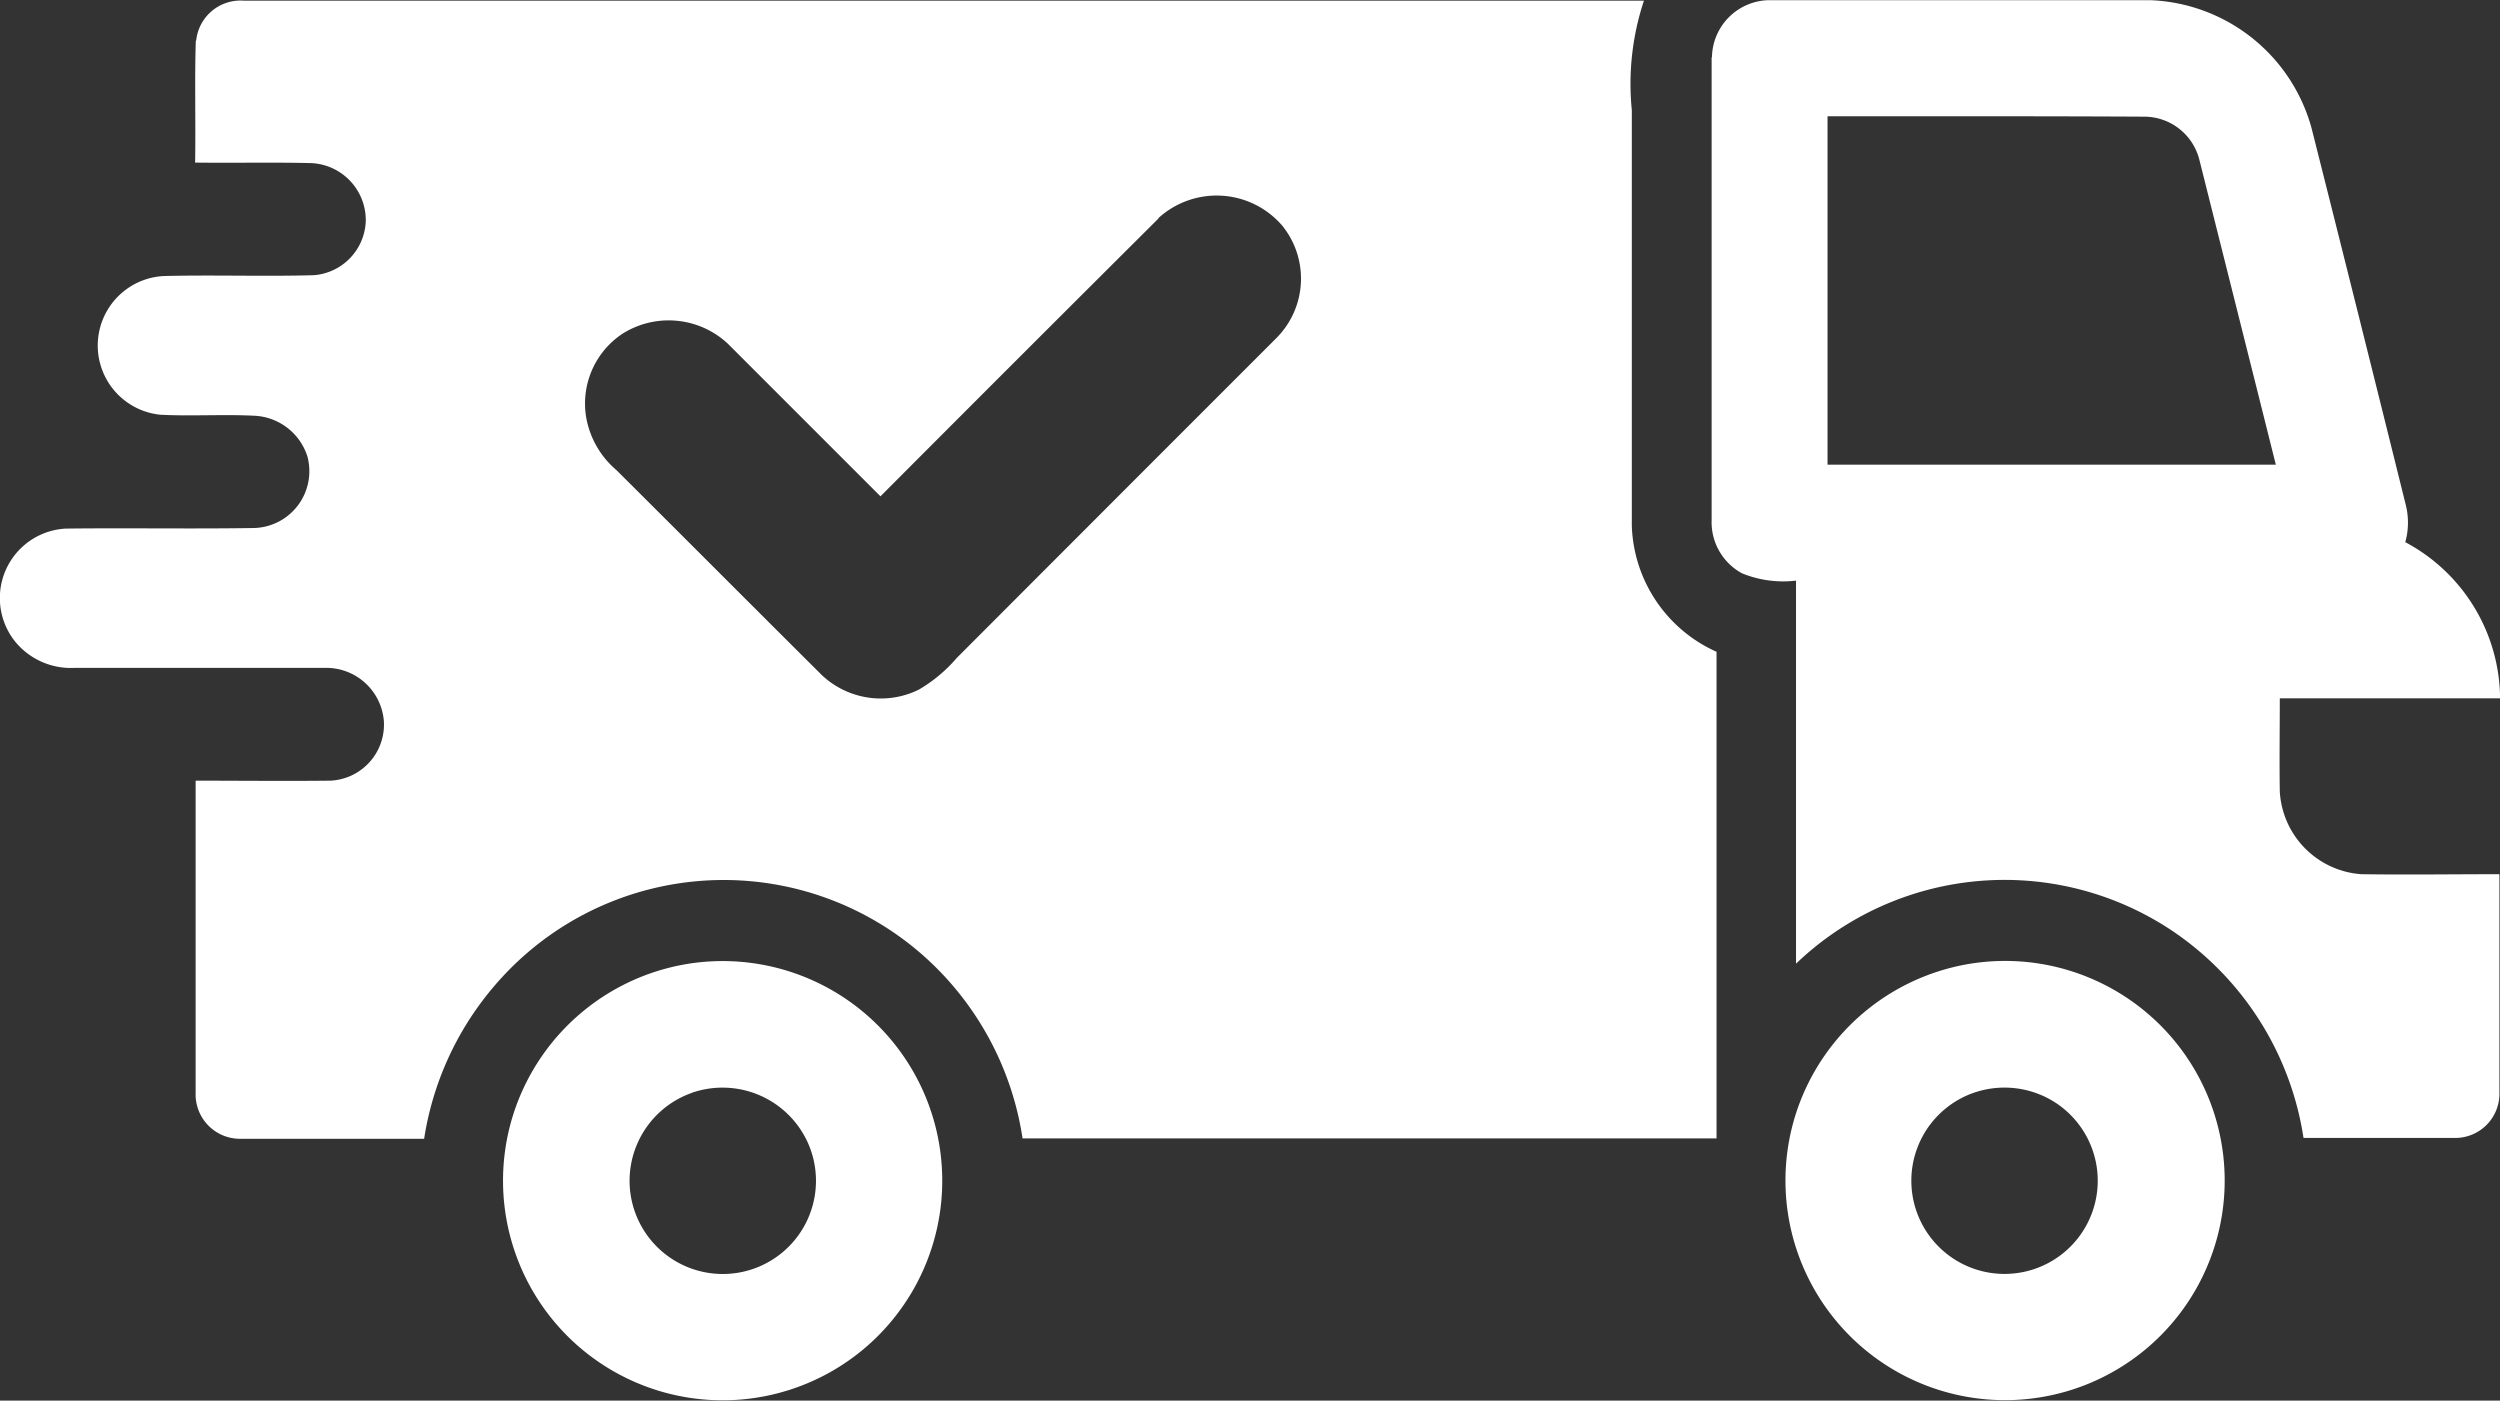<svg id="shipped" xmlns="http://www.w3.org/2000/svg" width="29.507" height="16.531" viewBox="0 0 29.507 16.531">
  <rect x="0" y="0" width="29.507" height="16.531" fill="#333333" stroke="none"/>
  <g id="_000000ff" data-name="#000000ff" transform="translate(0 0)">
    <path id="Path_10374" data-name="Path 10374" d="M8.458,116.565a.526.526,0,0,1,.564-.468q8.262,0,16.523,0a3.121,3.121,0,0,0-.143,1.293c0,1.635,0,3.27,0,4.905a1.69,1.69,0,0,0,1,1.487q0,2.871,0,5.743H18.211a3.6,3.6,0,0,0-1.18-2.165,3.556,3.556,0,0,0-5.083.4,3.621,3.621,0,0,0-.8,1.77c-.723,0-1.447,0-2.17,0a.524.524,0,0,1-.527-.543q0-1.842,0-3.684c.53,0,1.06.006,1.59,0a.663.663,0,0,0,.632-.7.682.682,0,0,0-.7-.631c-.985,0-1.97,0-2.955,0a.849.849,0,0,1-.7-.314.821.821,0,0,1,.6-1.33c.741-.009,1.483.005,2.224-.007a.671.671,0,0,0,.629-.842.69.69,0,0,0-.625-.483c-.37-.019-.741.007-1.111-.012a.821.821,0,0,1,.043-1.637c.59-.015,1.181.007,1.77-.01a.665.665,0,0,0,.611-.634.674.674,0,0,0-.647-.689c-.455-.011-.911,0-1.367-.006.008-.479-.007-.959.008-1.437m11.359,2.1q-1.642,1.635-3.278,3.276-.9-.9-1.8-1.8a1.023,1.023,0,0,0-1.242-.121.989.989,0,0,0-.432.986,1.057,1.057,0,0,0,.357.625c.81.806,1.616,1.615,2.426,2.421a1.015,1.015,0,0,0,1.141.172,1.741,1.741,0,0,0,.45-.375q1.889-1.892,3.781-3.784a.993.993,0,0,0,.06-1.32A1.021,1.021,0,0,0,19.817,118.661Z" transform="translate(-6.142 -116.089)" fill="#fff"/>
    <path id="Path_10375" data-name="Path 10375" d="M348.515,116.661a.685.685,0,0,1,.676-.673q2.246,0,4.493,0a2.055,2.055,0,0,1,1.907,1.507q.563,2.231,1.116,4.463a.859.859,0,0,1-.009.427,2.105,2.105,0,0,1,1.119,1.843q-1.3,0-2.6,0c0,.365-.006.731,0,1.1a1.037,1.037,0,0,0,.962.976c.543.008,1.087,0,1.63,0q0,1.287,0,2.573a.522.522,0,0,1-.524.54q-.894,0-1.788,0a3.6,3.6,0,0,0-1.529-2.431,3.559,3.559,0,0,0-4.461.374c0-1.507,0-3.014,0-4.521a1.286,1.286,0,0,1-.637-.086.686.686,0,0,1-.359-.626c0-1.822,0-3.644,0-5.465m1.368.7c0,1.369,0,2.739,0,4.108,1.764,0,3.527,0,5.291,0-.3-1.2-.6-2.393-.9-3.589a.673.673,0,0,0-.637-.518C352.381,117.356,351.132,117.359,349.883,117.358Z" transform="translate(-328.309 -115.986)" fill="#fff"/>
    <path id="Path_10376" data-name="Path 10376" d="M108.917,308.237a2.592,2.592,0,1,1-2.053,1.77,2.6,2.6,0,0,1,2.053-1.77m.05,1.523a1.1,1.1,0,1,0,1.369.581A1.105,1.105,0,0,0,108.967,309.759Z" transform="translate(-100.804 -296.86)" fill="#fff"/>
    <path id="Path_10377" data-name="Path 10377" d="M365.328,308.234a2.592,2.592,0,1,1-2,1.689,2.6,2.6,0,0,1,2-1.689m.048,1.527a1.1,1.1,0,1,0,1,.114A1.105,1.105,0,0,0,365.377,309.761Z" transform="translate(-342.106 -296.854)" fill="#fff"/>
  </g>
</svg>
